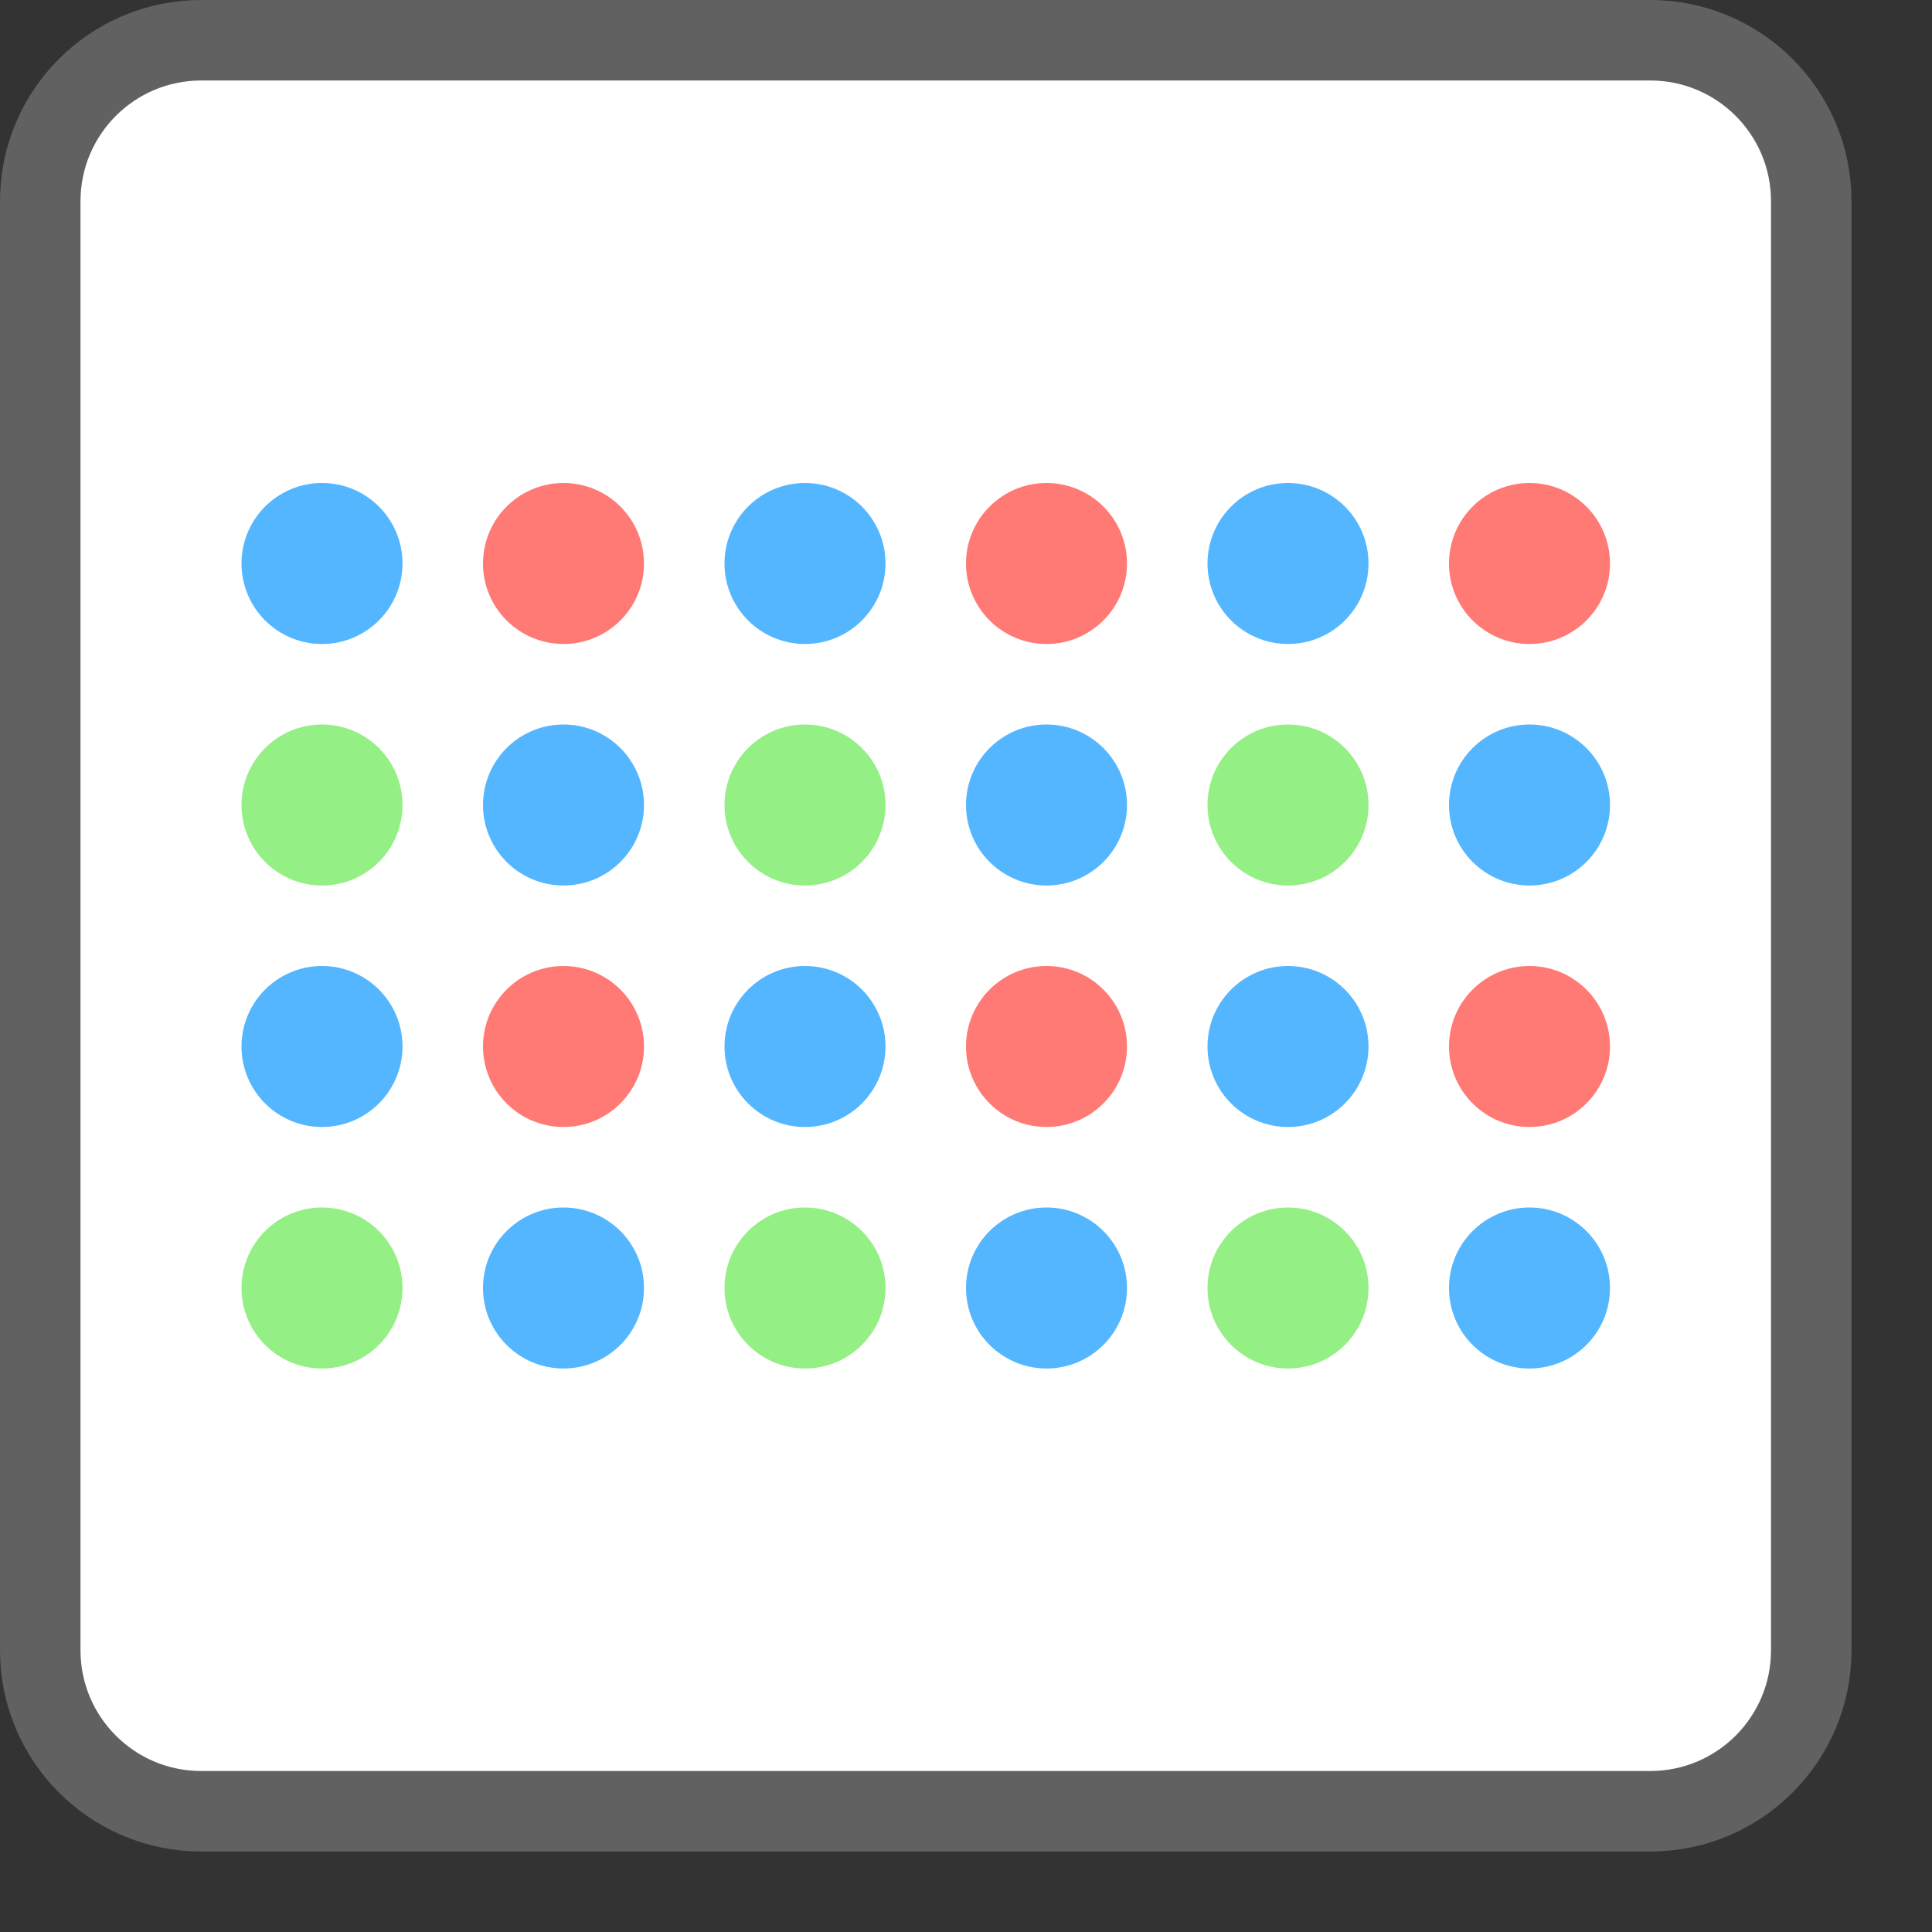 <svg width="24" height="24" viewBox="0 0 24 24" fill="none" xmlns="http://www.w3.org/2000/svg">
<rect x="0" y="0" width="24" height="24" fill="#333333" stroke="none"/>
<path d="M0.5 2.5C0.5 1.395 1.395 0.5 2.5 0.5H20.5C21.605 0.5 22.5 1.395 22.5 2.5V20.5C22.5 21.605 21.605 22.5 20.5 22.5H2.5C1.395 22.5 0.5 21.605 0.5 20.5V2.5Z" fill="#FFFFFF"/>
<circle cx="4" cy="7" r="1" fill="#54B6FF"/>
<circle cx="4" cy="10" r="1" fill="#94EF84"/>
<circle cx="4" cy="13" r="1" fill="#54B6FF"/>
<circle cx="4" cy="16" r="1" fill="#94EF84"/>
<circle cx="7" cy="7" r="1" fill="#FF7A74"/>
<circle cx="7" cy="10" r="1" fill="#54B6FF"/>
<circle cx="7" cy="13" r="1" fill="#FF7A74"/>
<circle cx="7" cy="16" r="1" fill="#54B6FF"/>
<circle cx="10" cy="7" r="1" fill="#54B6FF"/>
<circle cx="10" cy="10" r="1" fill="#94EF84"/>
<circle cx="10" cy="13" r="1" fill="#54B6FF"/>
<circle cx="10" cy="16" r="1" fill="#94EF84"/>
<circle cx="13" cy="7" r="1" fill="#FF7A74"/>
<circle cx="13" cy="10" r="1" fill="#54B6FF"/>
<circle cx="13" cy="13" r="1" fill="#FF7A74"/>
<circle cx="13" cy="16" r="1" fill="#54B6FF"/>
<circle cx="16" cy="7" r="1" fill="#54B6FF"/>
<circle cx="16" cy="10" r="1" fill="#94EF84"/>
<circle cx="16" cy="13" r="1" fill="#54B6FF"/>
<circle cx="16" cy="16" r="1" fill="#94EF84"/>
<circle cx="19" cy="7" r="1" fill="#FF7A74"/>
<circle cx="19" cy="10" r="1" fill="#54B6FF"/>
<circle cx="19" cy="13" r="1" fill="#FF7A74"/>
<circle cx="19" cy="16" r="1" fill="#54B6FF"/>
<path d="M0.5 2.5C0.5 1.395 1.395 0.5 2.5 0.5H20.5C21.605 0.5 22.5 1.395 22.5 2.5V20.5C22.5 21.605 21.605 22.5 20.5 22.5H2.5C1.395 22.5 0.5 21.605 0.5 20.5V2.5Z" stroke="#616161" stroke-linejoin="round"/>
</svg>
